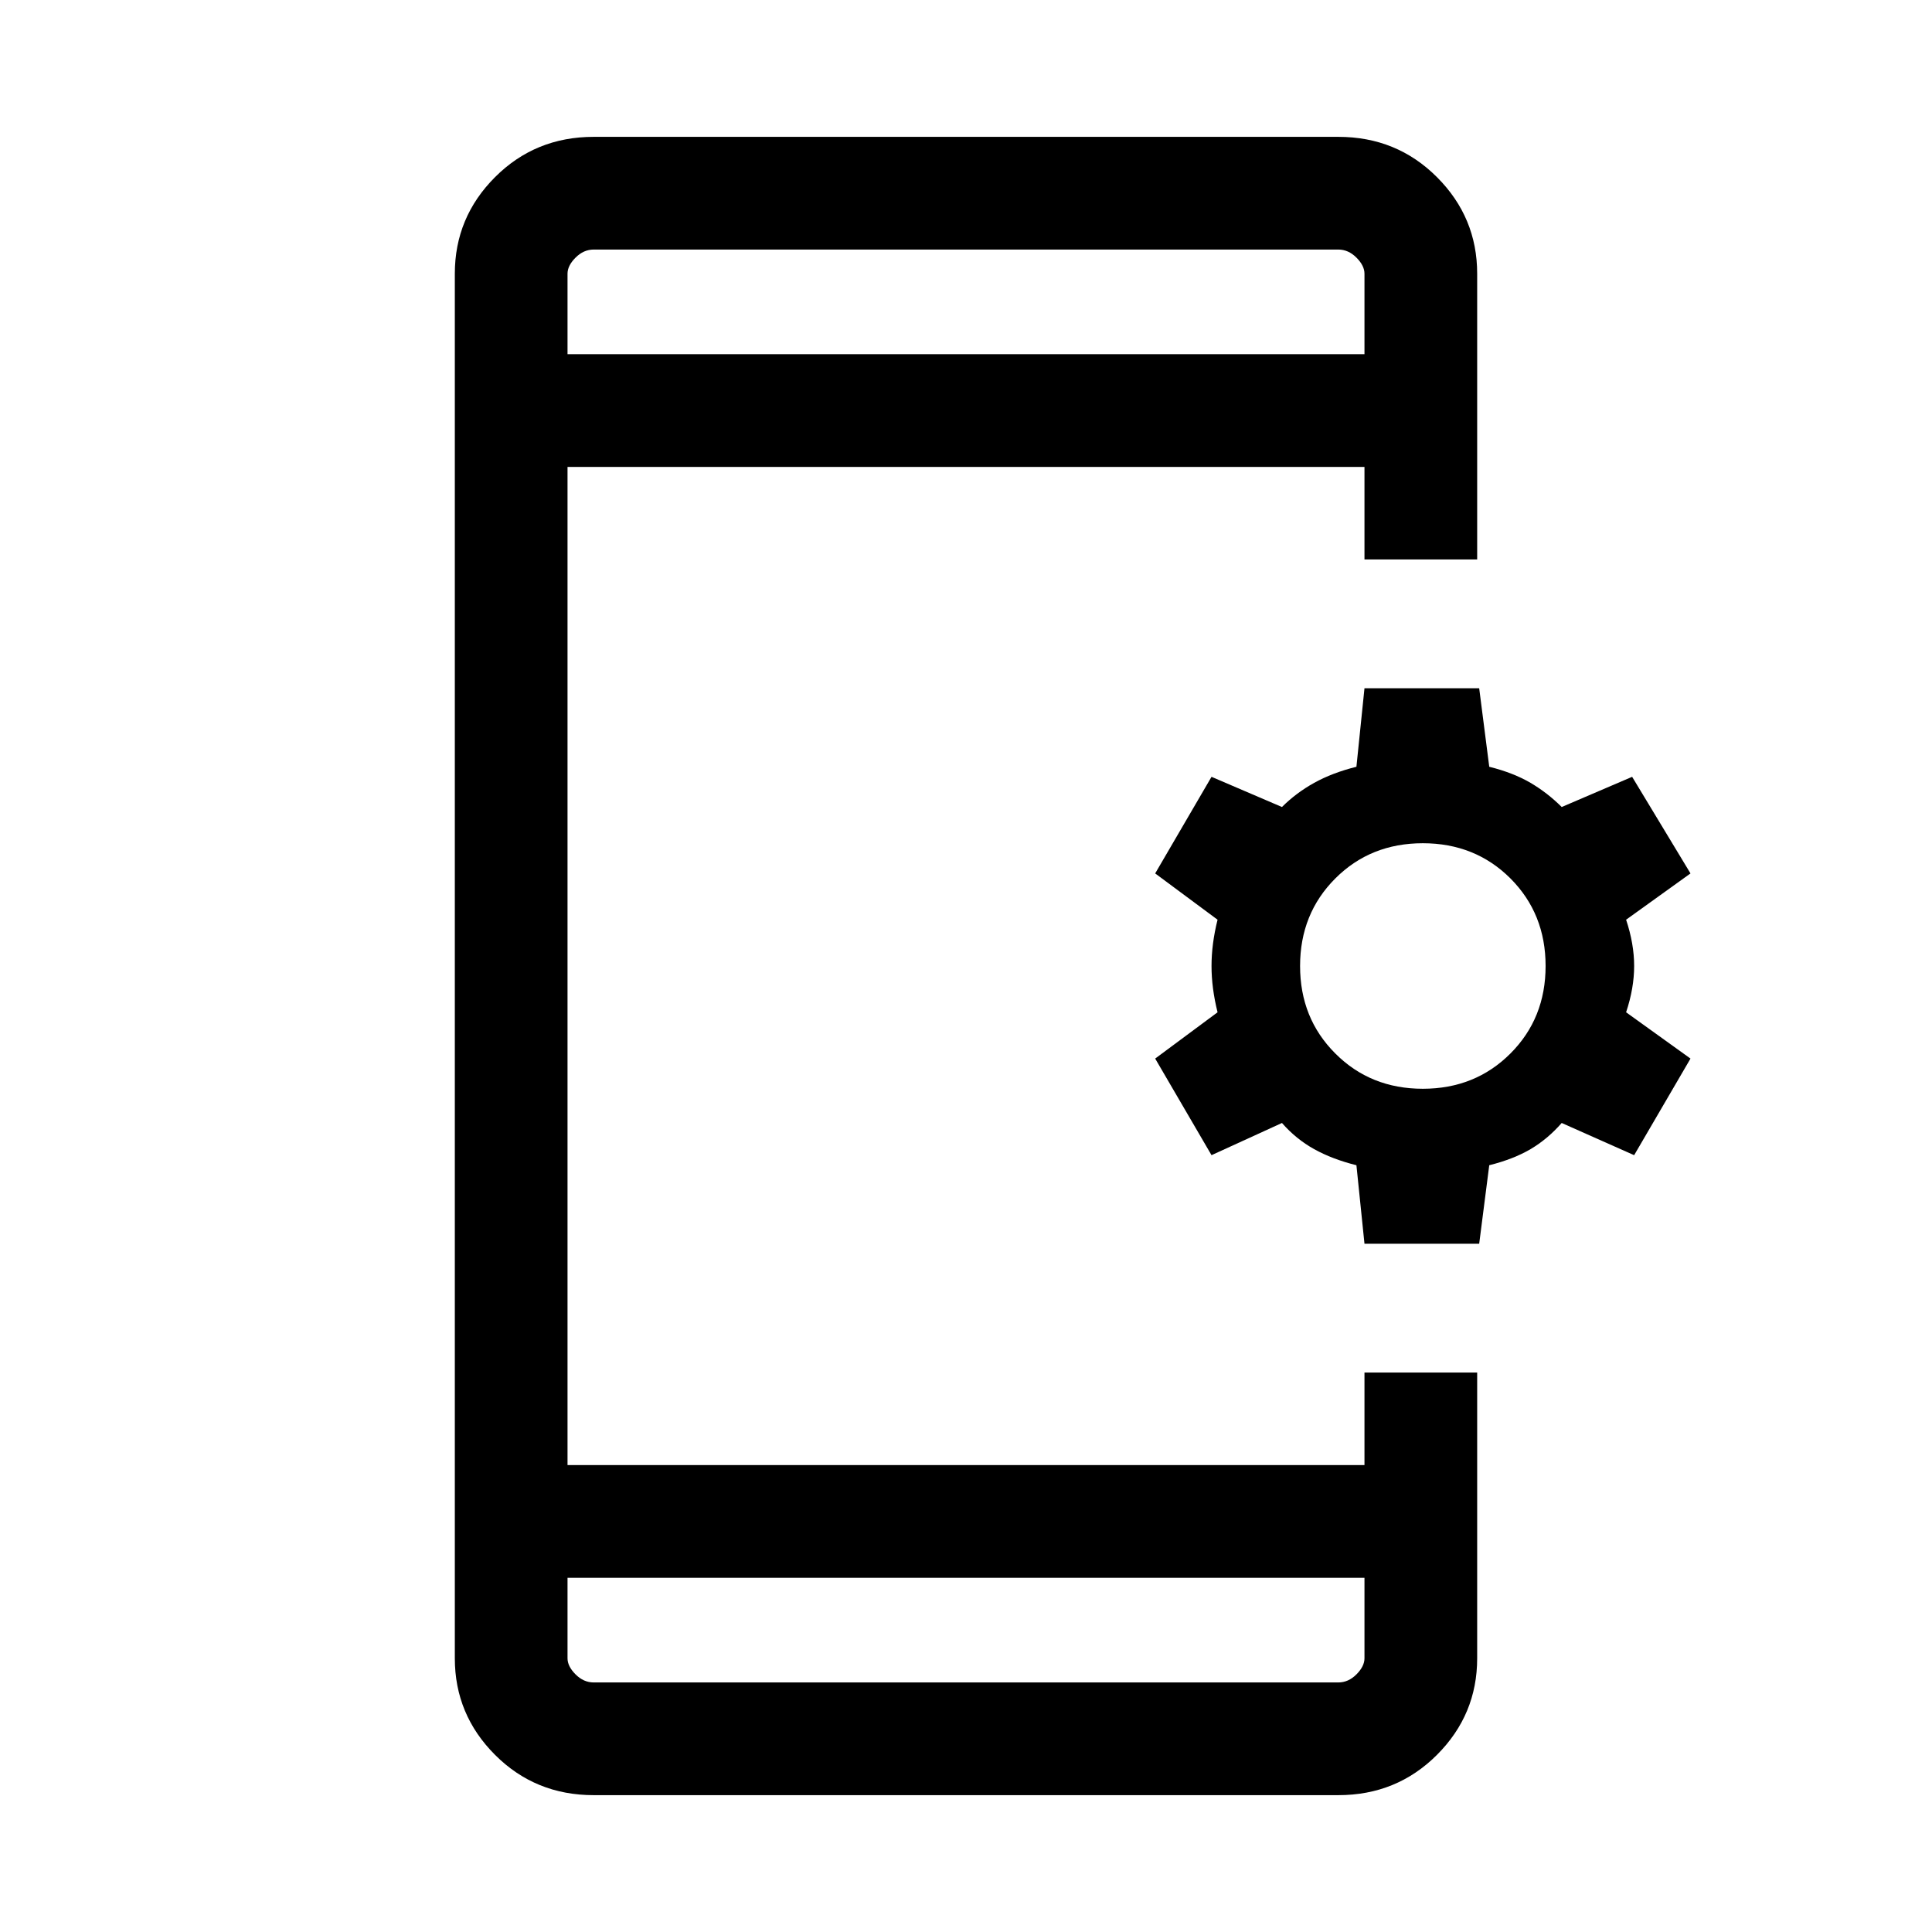 <svg xmlns="http://www.w3.org/2000/svg" height="24" width="24"><path d="M16.95 15.45 16.85 14.475Q16.55 14.4 16.325 14.275Q16.1 14.15 15.925 13.95L15.05 14.35L14.35 13.15L15.125 12.575Q15.05 12.275 15.05 12Q15.05 11.725 15.125 11.425L14.35 10.85L15.05 9.65L15.925 10.025Q16.1 9.85 16.325 9.725Q16.55 9.6 16.85 9.525L16.95 8.55H18.375L18.5 9.525Q18.8 9.6 19.013 9.725Q19.225 9.85 19.4 10.025L20.275 9.65L21 10.85L20.2 11.425Q20.3 11.725 20.3 12Q20.3 12.275 20.2 12.575L21 13.15L20.3 14.35L19.4 13.95Q19.225 14.15 19.013 14.275Q18.8 14.4 18.5 14.475L18.375 15.45ZM17.675 13.525Q18.325 13.525 18.763 13.087Q19.2 12.65 19.2 12Q19.2 11.35 18.763 10.912Q18.325 10.475 17.675 10.475Q17.025 10.475 16.588 10.912Q16.15 11.35 16.15 12Q16.15 12.65 16.588 13.087Q17.025 13.525 17.675 13.525ZM7.375 22.3Q6.65 22.3 6.15 21.8Q5.65 21.3 5.65 20.6V3.4Q5.65 2.7 6.15 2.2Q6.65 1.7 7.375 1.7H16.625Q17.35 1.7 17.85 2.2Q18.35 2.7 18.35 3.4V6.95H16.95V5.8H7.05V18.2H16.95V17.05H18.35V20.6Q18.35 21.3 17.85 21.8Q17.35 22.3 16.625 22.3ZM7.05 19.6V20.6Q7.05 20.7 7.15 20.8Q7.25 20.9 7.375 20.9H16.625Q16.75 20.9 16.85 20.8Q16.95 20.7 16.95 20.6V19.6ZM7.05 4.4H16.95V3.4Q16.95 3.3 16.85 3.2Q16.75 3.1 16.625 3.1H7.375Q7.25 3.1 7.15 3.2Q7.05 3.3 7.05 3.4ZM7.05 3.1Q7.05 3.1 7.05 3.187Q7.05 3.275 7.05 3.4V4.4V3.4Q7.05 3.275 7.05 3.187Q7.05 3.1 7.05 3.1ZM7.05 20.9Q7.05 20.9 7.05 20.812Q7.05 20.725 7.05 20.6V19.6V20.6Q7.05 20.725 7.05 20.812Q7.05 20.9 7.05 20.9Z"/></svg>